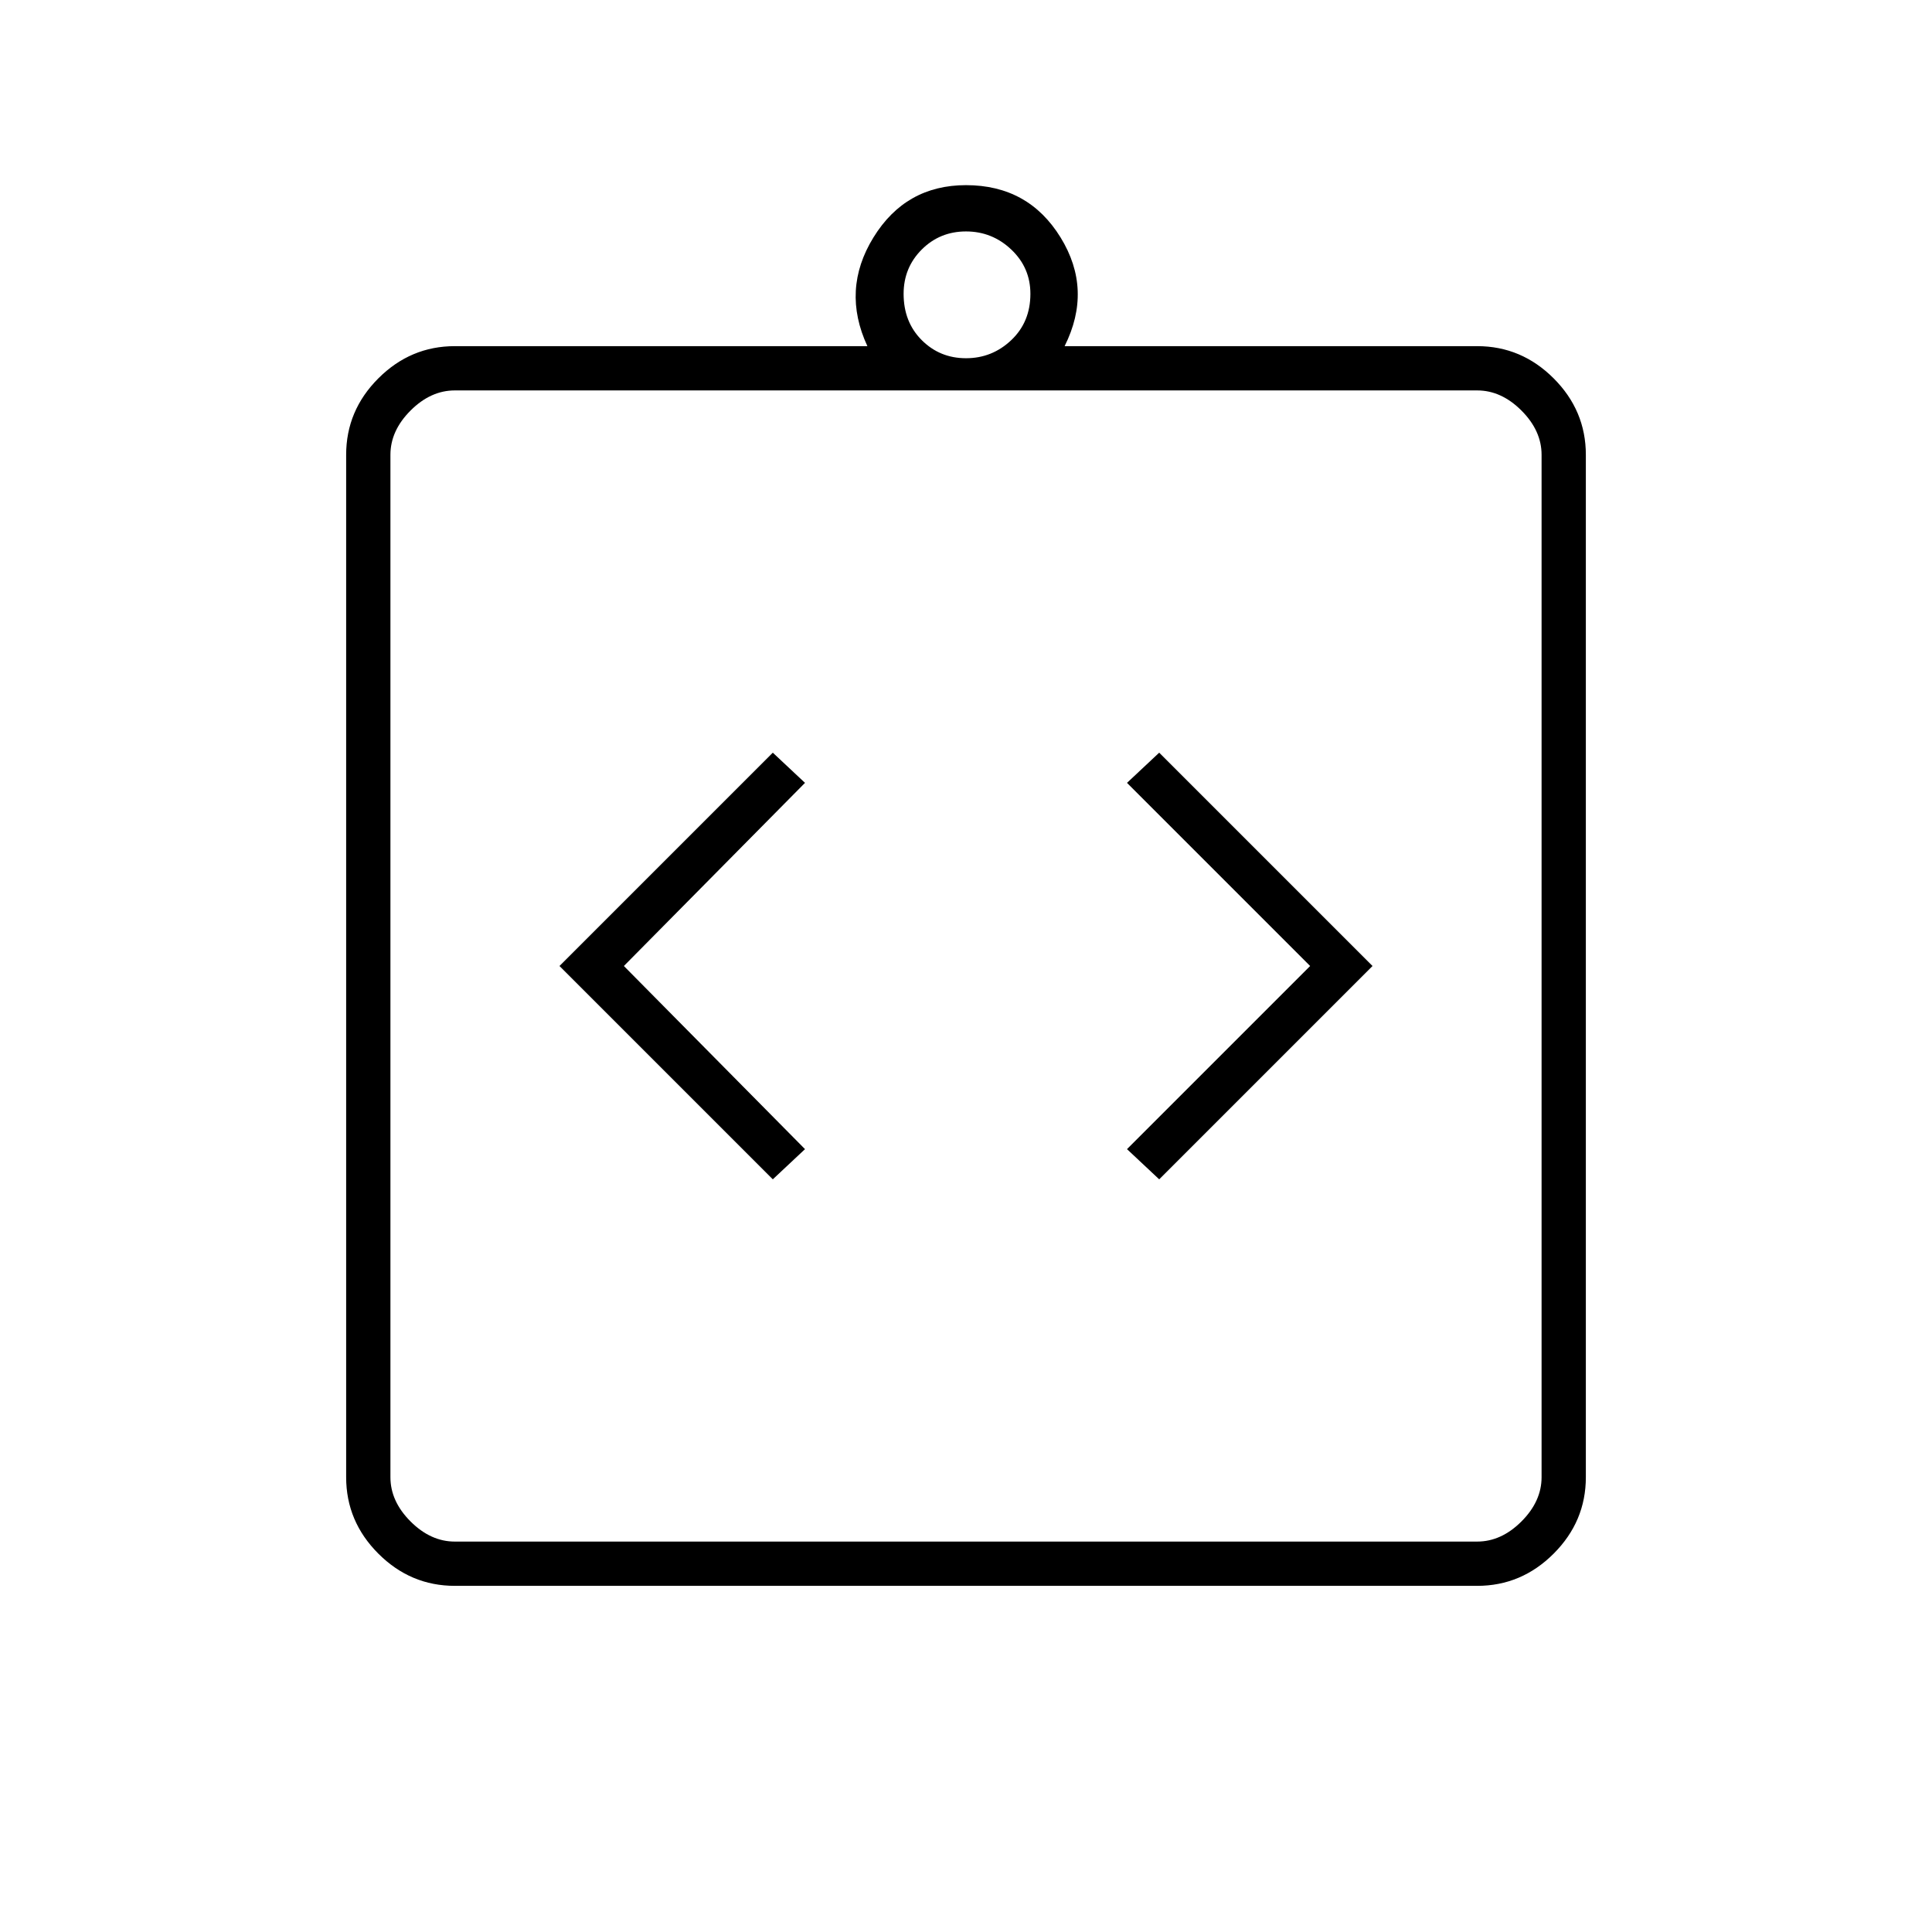 <svg xmlns="http://www.w3.org/2000/svg" height="48" width="48"><path d="m19.2 29.3.8-.75L15.5 24l4.5-4.55-.8-.75-5.3 5.3Zm9.6 0 5.3-5.3-5.3-5.3-.8.75L32.55 24 28 28.55ZM11.3 39.4q-1.1 0-1.9-.8-.8-.8-.8-1.9V11.3q0-1.1.8-1.9.8-.8 1.9-.8h10.25q-.65-1.4.15-2.7.8-1.3 2.3-1.3 1.55 0 2.35 1.3t.1 2.7H36.7q1.1 0 1.9.8.8.8.8 1.9v25.4q0 1.1-.8 1.9-.8.8-1.9.8Zm0-1.1h25.4q.6 0 1.1-.5.5-.5.5-1.1V11.3q0-.6-.5-1.1-.5-.5-1.1-.5H11.3q-.6 0-1.1.5-.5.5-.5 1.1v25.4q0 .6.5 1.1.5.5 1.1.5ZM24 8.9q.65 0 1.125-.45T25.6 7.3q0-.65-.475-1.1-.475-.45-1.125-.45t-1.1.45q-.45.45-.45 1.1 0 .7.45 1.15.45.45 1.1.45ZM9.7 38.3V9.7v28.6Z"/></svg>